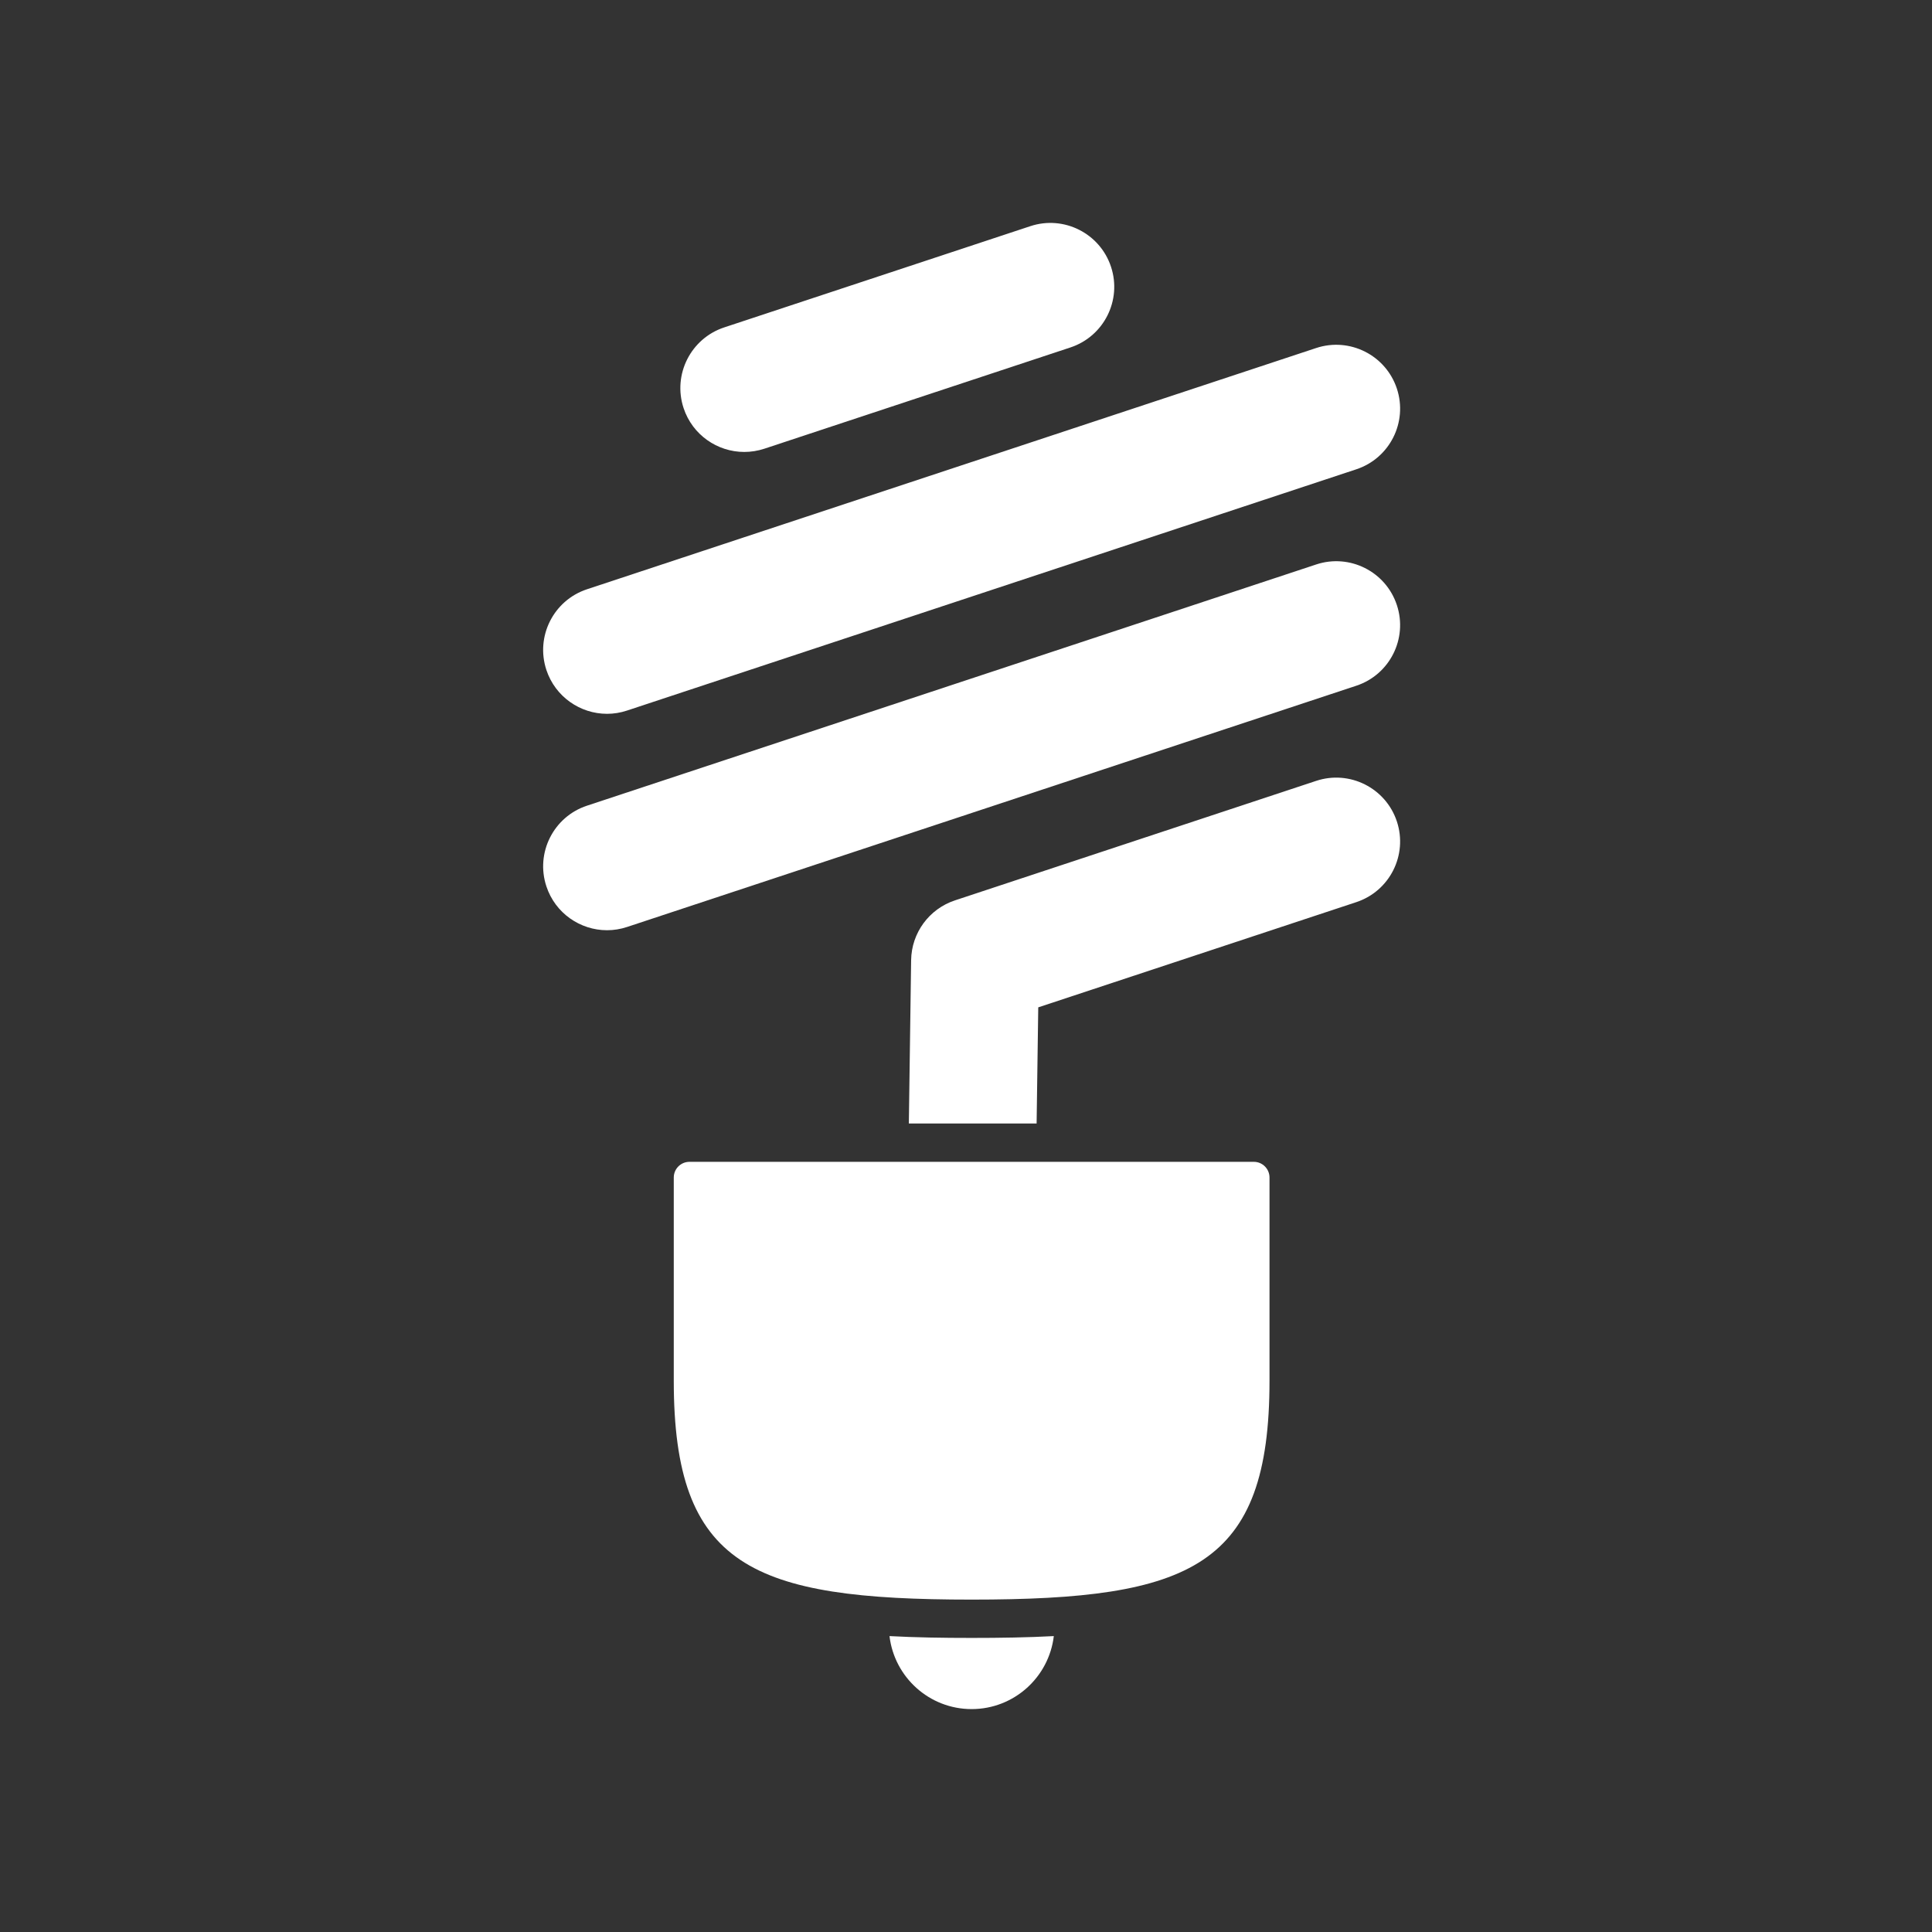 <?xml version="1.0" encoding="iso-8859-1"?>
<!-- Generator: Adobe Illustrator 25.4.1, SVG Export Plug-In . SVG Version: 6.00 Build 0)  -->
<svg version="1.1" id="Calque_1" xmlns="http://www.w3.org/2000/svg" xmlns:xlink="http://www.w3.org/1999/xlink" x="0px" y="0px"
	 viewBox="0 0 368.5 368.5" style="enable-background:new 0 0 368.5 368.5;" xml:space="preserve">
<rect x="0" y="0" width="368.5" height="368.5" fill="#333333" stroke="none"/>
<g>
	<path style="fill:#FFFFFF;" d="M141.951,86.202c1.271,0,2.561-0.197,3.83-0.614l58.385-19.317
		c6.388-2.112,9.855-9.003,7.742-15.391c-2.114-6.387-9.007-9.855-15.393-7.74l-58.388,19.31c-6.384,2.116-9.853,9.005-7.74,15.394
		C132.081,82.963,136.844,86.202,141.951,86.202"/>
	<path style="fill:#FFFFFF;" d="M115.784,136.15c1.267,0,2.561-0.202,3.826-0.625l139.084-46.012
		c6.388-2.113,9.849-9.005,7.739-15.393c-2.115-6.386-9.008-9.852-15.393-7.74l-139.082,46.013
		c-6.39,2.114-9.855,9.007-7.742,15.395C105.914,132.903,110.67,136.15,115.784,136.15"/>
	<path style="fill:#FFFFFF;" d="M251.04,107.664l-139.082,46.008c-6.389,2.11-9.855,9.004-7.74,15.394
		c1.693,5.118,6.45,8.361,11.564,8.361c1.266,0,2.561-0.201,3.827-0.622l139.082-46.011c6.389-2.111,9.853-9.003,7.74-15.389
		C264.318,109.013,257.422,105.547,251.04,107.664"/>
	<path style="fill:#FFFFFF;" d="M266.433,156.678c-2.115-6.386-9.009-9.853-15.391-7.739l-68.901,22.795
		c-4.928,1.629-8.283,6.205-8.357,11.394l-0.435,31.164h24.369l0.312-22.153l60.663-20.069
		C265.082,169.956,268.542,163.069,266.433,156.678"/>
	<path style="fill:#FFFFFF;" d="M200.999,312.06c-4.964,0.268-10.202,0.349-15.676,0.349c-5.475,0-10.702-0.081-15.664-0.349
		c0.927,7.835,7.584,13.924,15.668,13.924S200.07,319.896,200.999,312.06"/>
	<path style="fill:#FFFFFF;" d="M185.325,305.101c41.928,0,56.814-6.309,56.814-41.75v-38.758c0-1.648-1.338-2.991-2.985-2.991
		H131.5c-1.651,0-2.989,1.343-2.989,2.991v38.758C128.511,298.792,143.397,305.101,185.325,305.101"/>
</g>
</svg>
